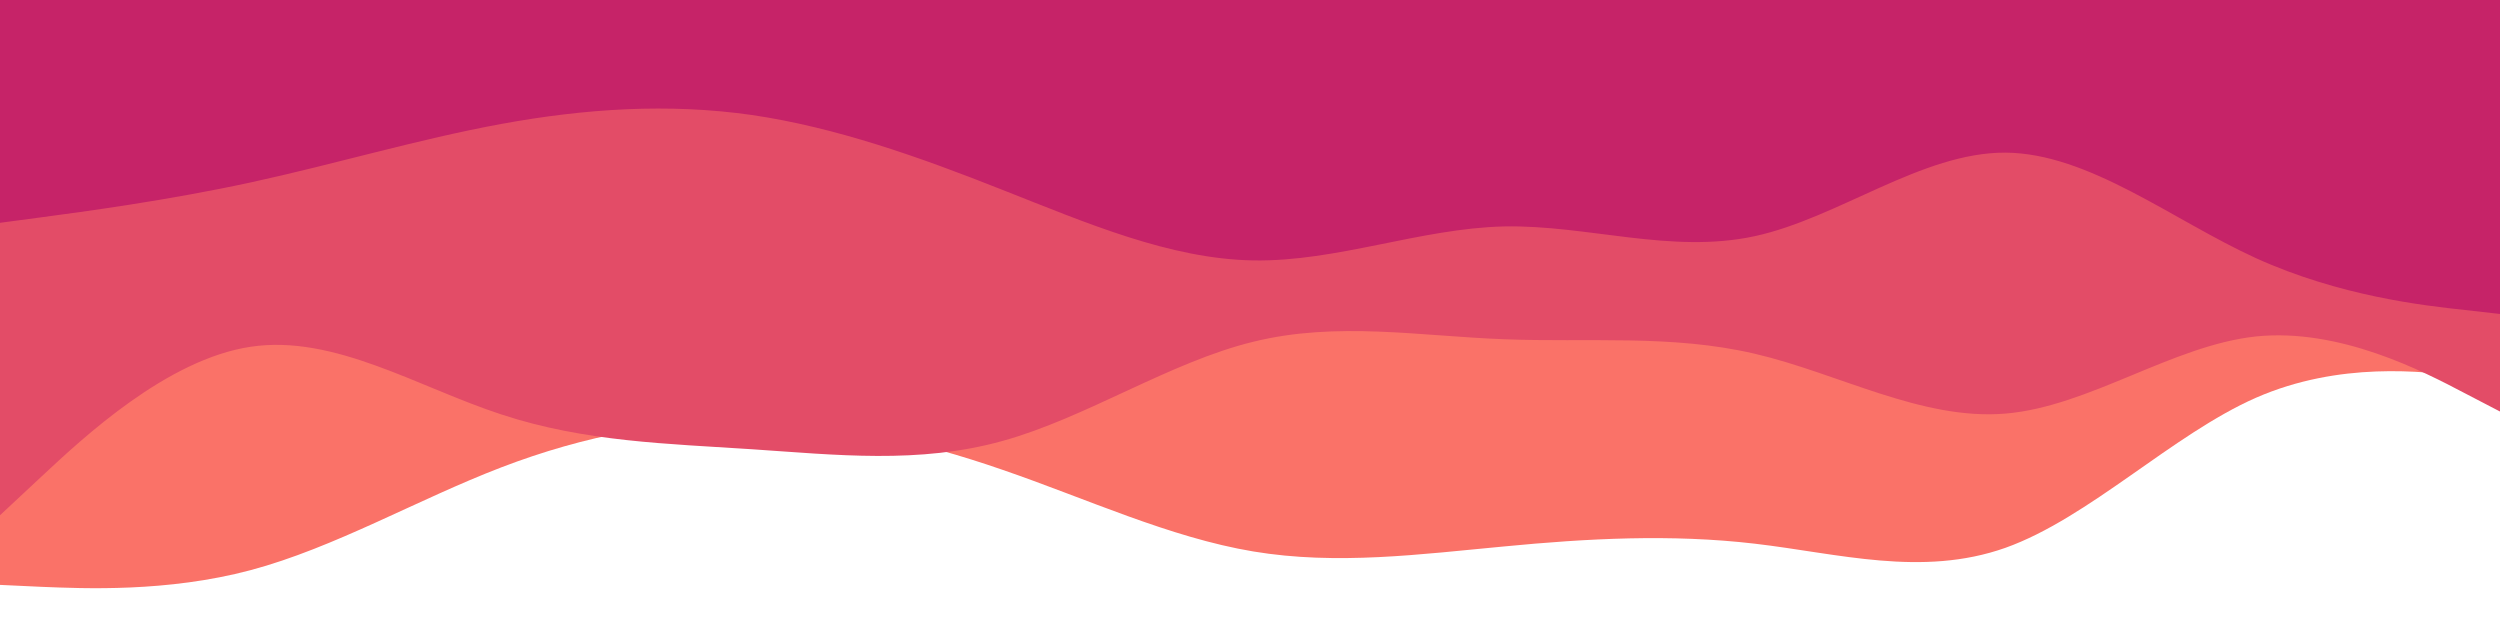 <svg version="1.1" xmlns:xlink="http://www.w3.org/1999/xlink" xmlns="http://www.w3.org/2000/svg" viewBox="0 0 897.6 222" id="visual" style="max-height: 500px" width="897.6" height="222"><path fill="#fa7268" d="M0 210L15 210.7C30 211.3 60 212.7 90 204.7C120 196.7 150 179.3 180 167.8C210 156.3 240 150.7 270 151.2C300 151.7 330 158.3 360 168.7C390 179 420 193 450 198C480 203 510 199 540 196.2C570 193.3 600 191.7 630 195.2C660 198.7 690 207.3 720 196.7C750 186 780 156 810 142.8C840 129.7 870 133.3 885 135.2L900 137L900 0L885 0C870 0 840 0 810 0C780 0 750 0 720 0C690 0 660 0 630 0C600 0 570 0 540 0C510 0 480 0 450 0C420 0 390 0 360 0C330 0 300 0 270 0C240 0 210 0 180 0C150 0 120 0 90 0C60 0 30 0 15 0L0 0Z" data-darkreader-inline-fill="" style="--darkreader-inline-fill: #5a1b17;"/><path fill="#e34c67" d="M0 185L15 171C30 157 60 129 90 124.5C120 120 150 139 180 148.8C210 158.7 240 159.3 270 161.3C300 163.3 330 166.7 360 158.3C390 150 420 130 450 122.7C480 115.3 510 120.7 540 121.8C570 123 600 120 630 127C660 134 690 151 720 148.5C750 146 780 124 810 120.8C840 117.7 870 133.3 885 141.2L900 149L900 0L885 0C870 0 840 0 810 0C780 0 750 0 720 0C690 0 660 0 630 0C600 0 570 0 540 0C510 0 480 0 450 0C420 0 390 0 360 0C330 0 300 0 270 0C240 0 210 0 180 0C150 0 120 0 90 0C60 0 30 0 15 0L0 0Z" data-darkreader-inline-fill="" style="--darkreader-inline-fill: #662632;"/><path fill="#c62368" d="M0 80L15 78C30 76 60 72 90 65.5C120 59 150 50 180 44.5C210 39 240 37 270 41.3C300 45.7 330 56.3 360 68.2C390 80 420 93 450 93.5C480 94 510 82 540 81.3C570 80.7 600 91.3 630 84.8C660 78.3 690 54.7 720 54.8C750 55 780 79 810 92.7C840 106.3 870 109.7 885 111.3L900 113L900 0L885 0C870 0 840 0 810 0C780 0 750 0 720 0C690 0 660 0 630 0C600 0 570 0 540 0C510 0 480 0 450 0C420 0 390 0 360 0C330 0 300 0 270 0C240 0 210 0 180 0C150 0 120 0 90 0C60 0 30 0 15 0L0 0Z" data-darkreader-inline-fill="" style="--darkreader-inline-fill: #6d2c47;"/></svg>